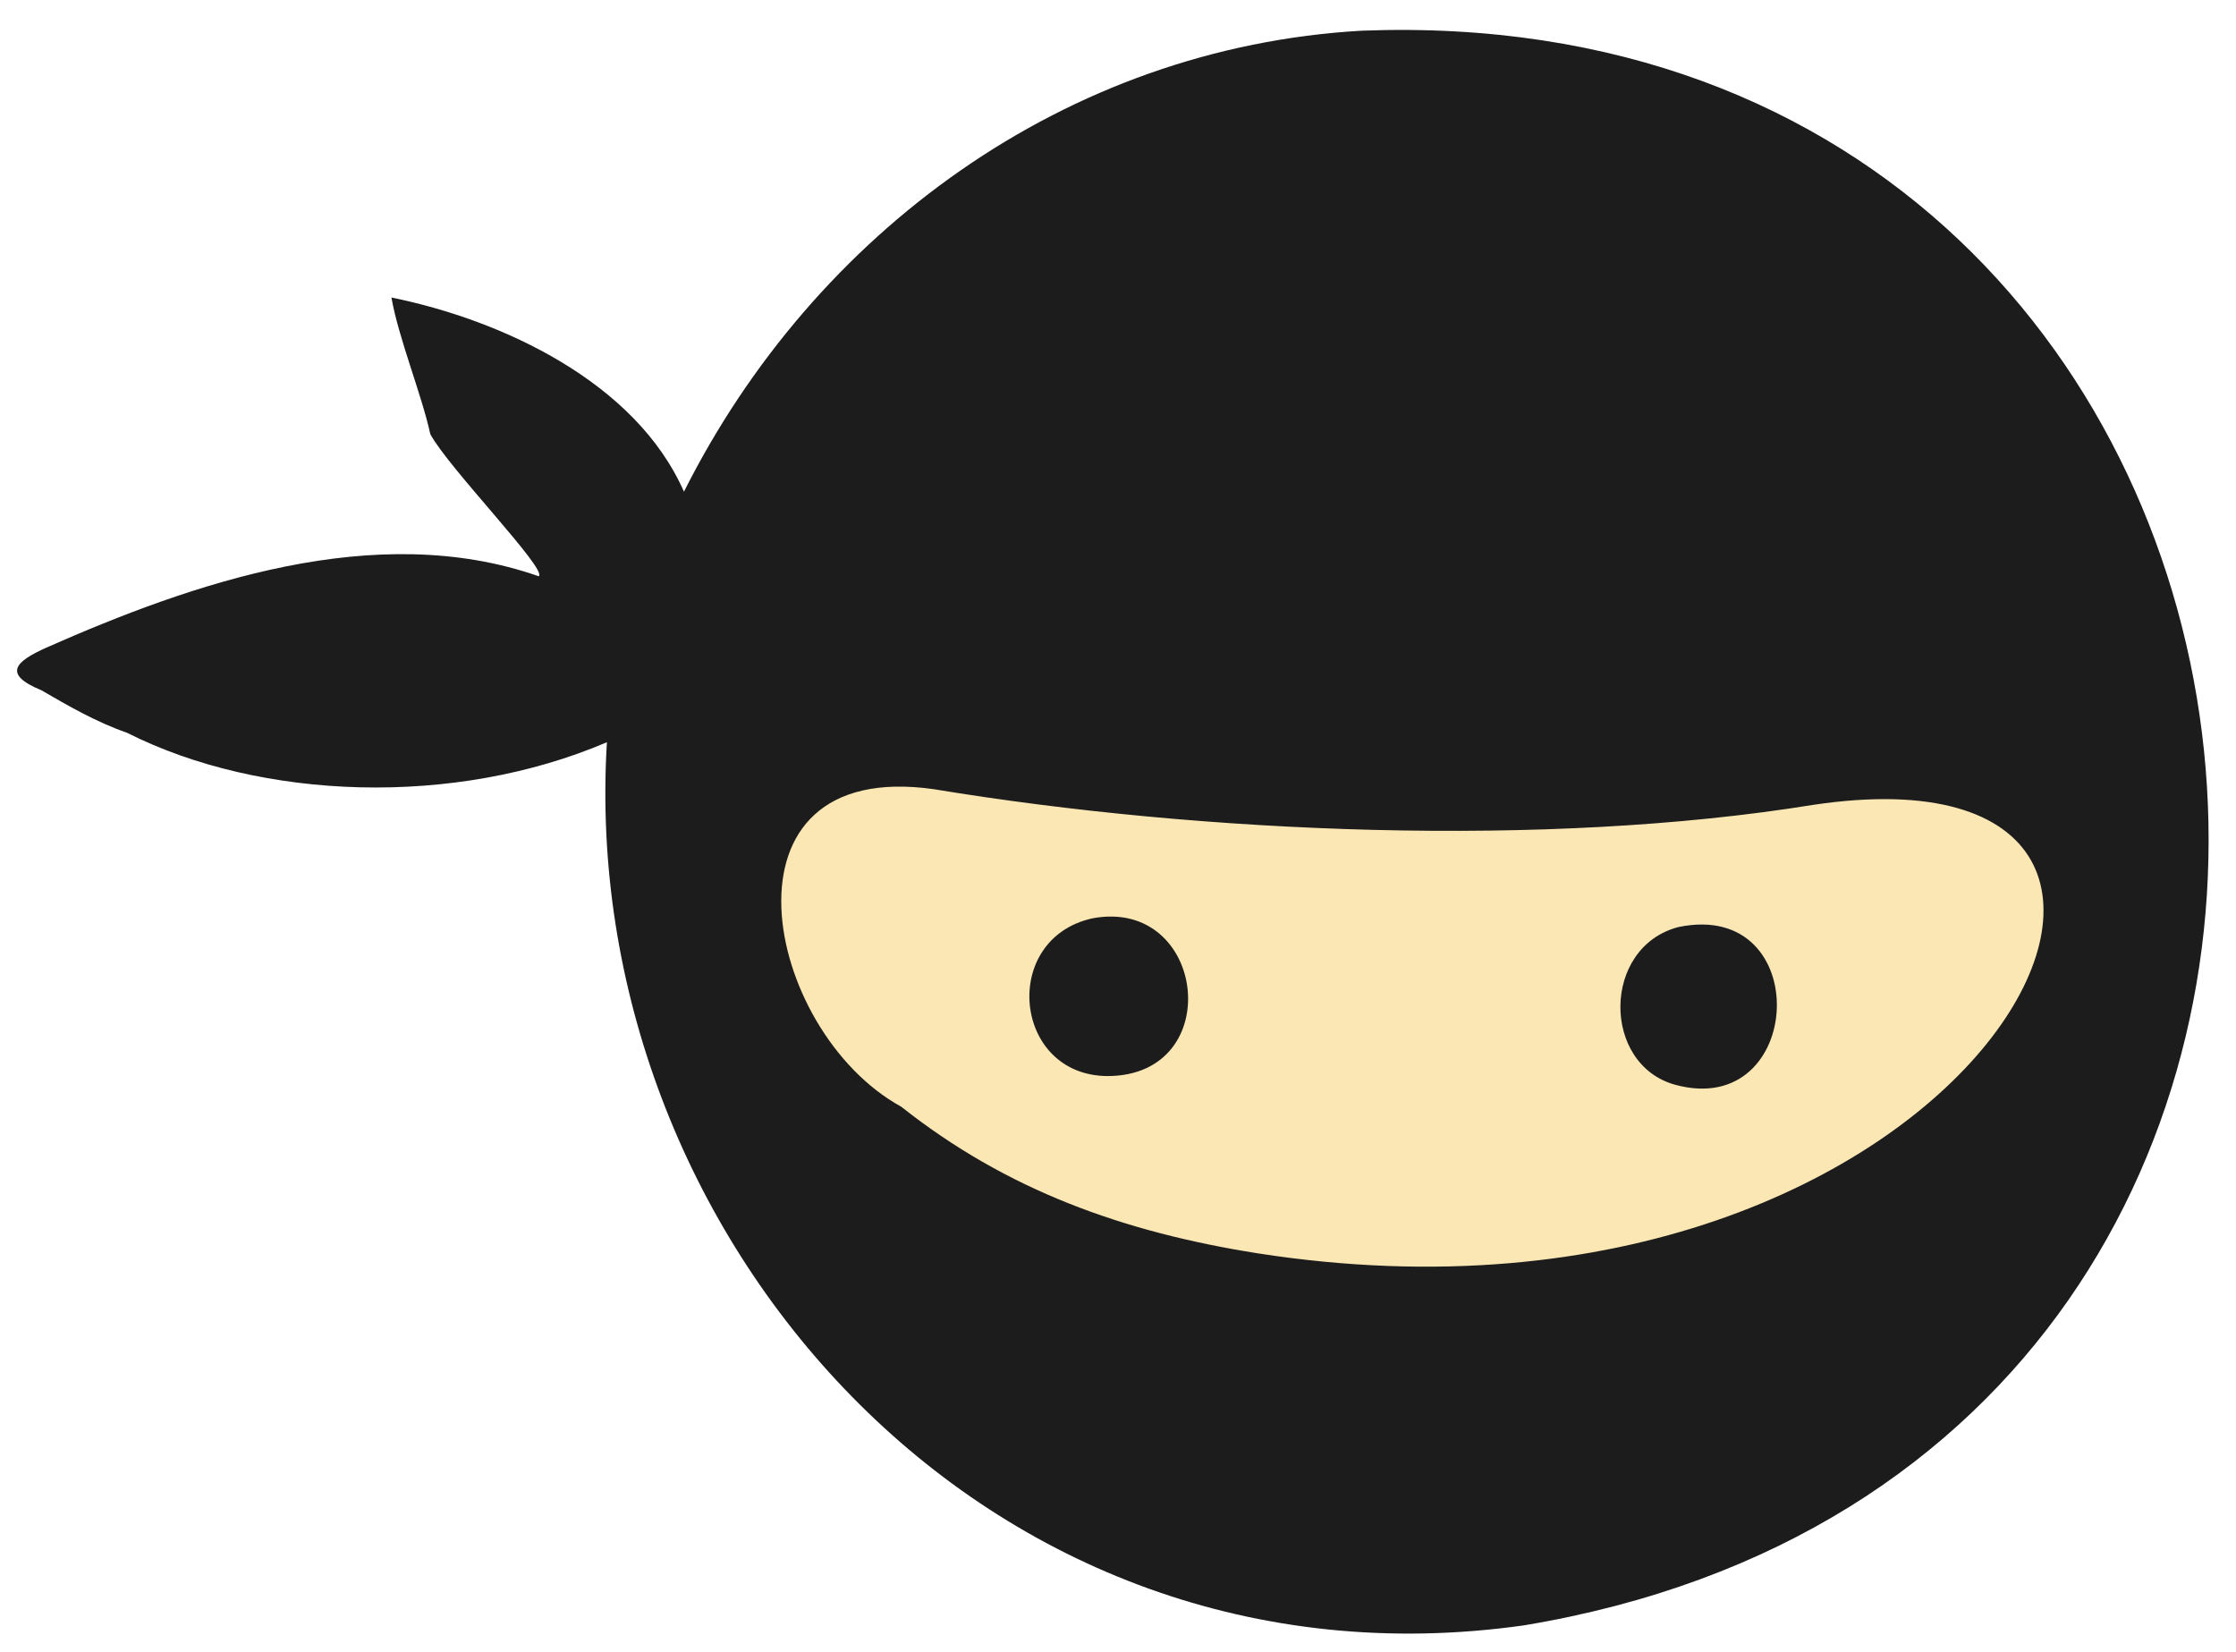 <?xml version="1.0" encoding="utf-8"?>
<!-- Generator: Adobe Illustrator 24.1.0, SVG Export Plug-In . SVG Version: 6.00 Build 0)  -->
<svg version="1.1" id="svg" xmlns="http://www.w3.org/2000/svg" xmlns:xlink="http://www.w3.org/1999/xlink" x="0px" y="0px"
	 viewBox="0 0 357 263.7" style="enable-background:new 0 0 357 263.7;" xml:space="preserve">
<style type="text/css">
	.st0{fill-rule:evenodd;clip-rule:evenodd;fill:#FBE7B4;}
	.st1{fill-rule:evenodd;clip-rule:evenodd;fill:#1C1C1C;}
</style>
<g id="svgg">
	<path id="path0" class="st0" d="M138.1,122.3c-44.2,24,15.3,78.5,41.7,83.5c49.8,16,123.6,9,147.9-49.8c3.8-36-24-35.1-46.7-28.4
		C250.6,134.8,175.6,128.4,138.1,122.3 M180.9,148c20.6,7.7-2.4,35.6-13.7,16.3C163.3,155.6,171.7,144.7,180.9,148 M275.1,148
		c8.2,2.3,11.2,12.7,5.1,19.3C261.3,183.7,251.3,143.2,275.1,148"/>
	<path id="path3" class="st1" d="M217.4,4.9C170.2,7.6,130,37.1,109.2,78.5c-7.7-17.5-29-27.4-46.7-31c1.1,6.4,4.8,15.4,6.2,21.8
		c2.8,5.3,18.9,21.8,17.3,22.7C60,82.9,30.7,93.1,7.4,103.4c-4.9,2.2-7.1,4.2-0.8,6.8c4.3,2.5,8.8,5.1,13.7,6.8
		c21.4,10.8,52.3,11.9,76.6,1.5c-4.8,78.4,60.3,153.2,146.4,141C404.8,232.7,380-1.3,217.4,4.9 M149.1,126
		c43,7.1,97.8,9.4,140.4,2.5c76.9-11.5,26.4,89.5-88.7,71.6c-21.5-3.4-40.1-10.1-56.9-23.4C121.7,164.5,113.3,120.9,149.1,126
		 M174.5,146.6c-14.9,3.2-12.8,25.2,2.4,25.2C195.9,171.7,192.6,143.3,174.5,146.6 M268,148c-12.3,3.2-12.3,22-0.5,25.2
		C288.2,178.8,289.8,143.5,268,148"/>
</g>
</svg>
